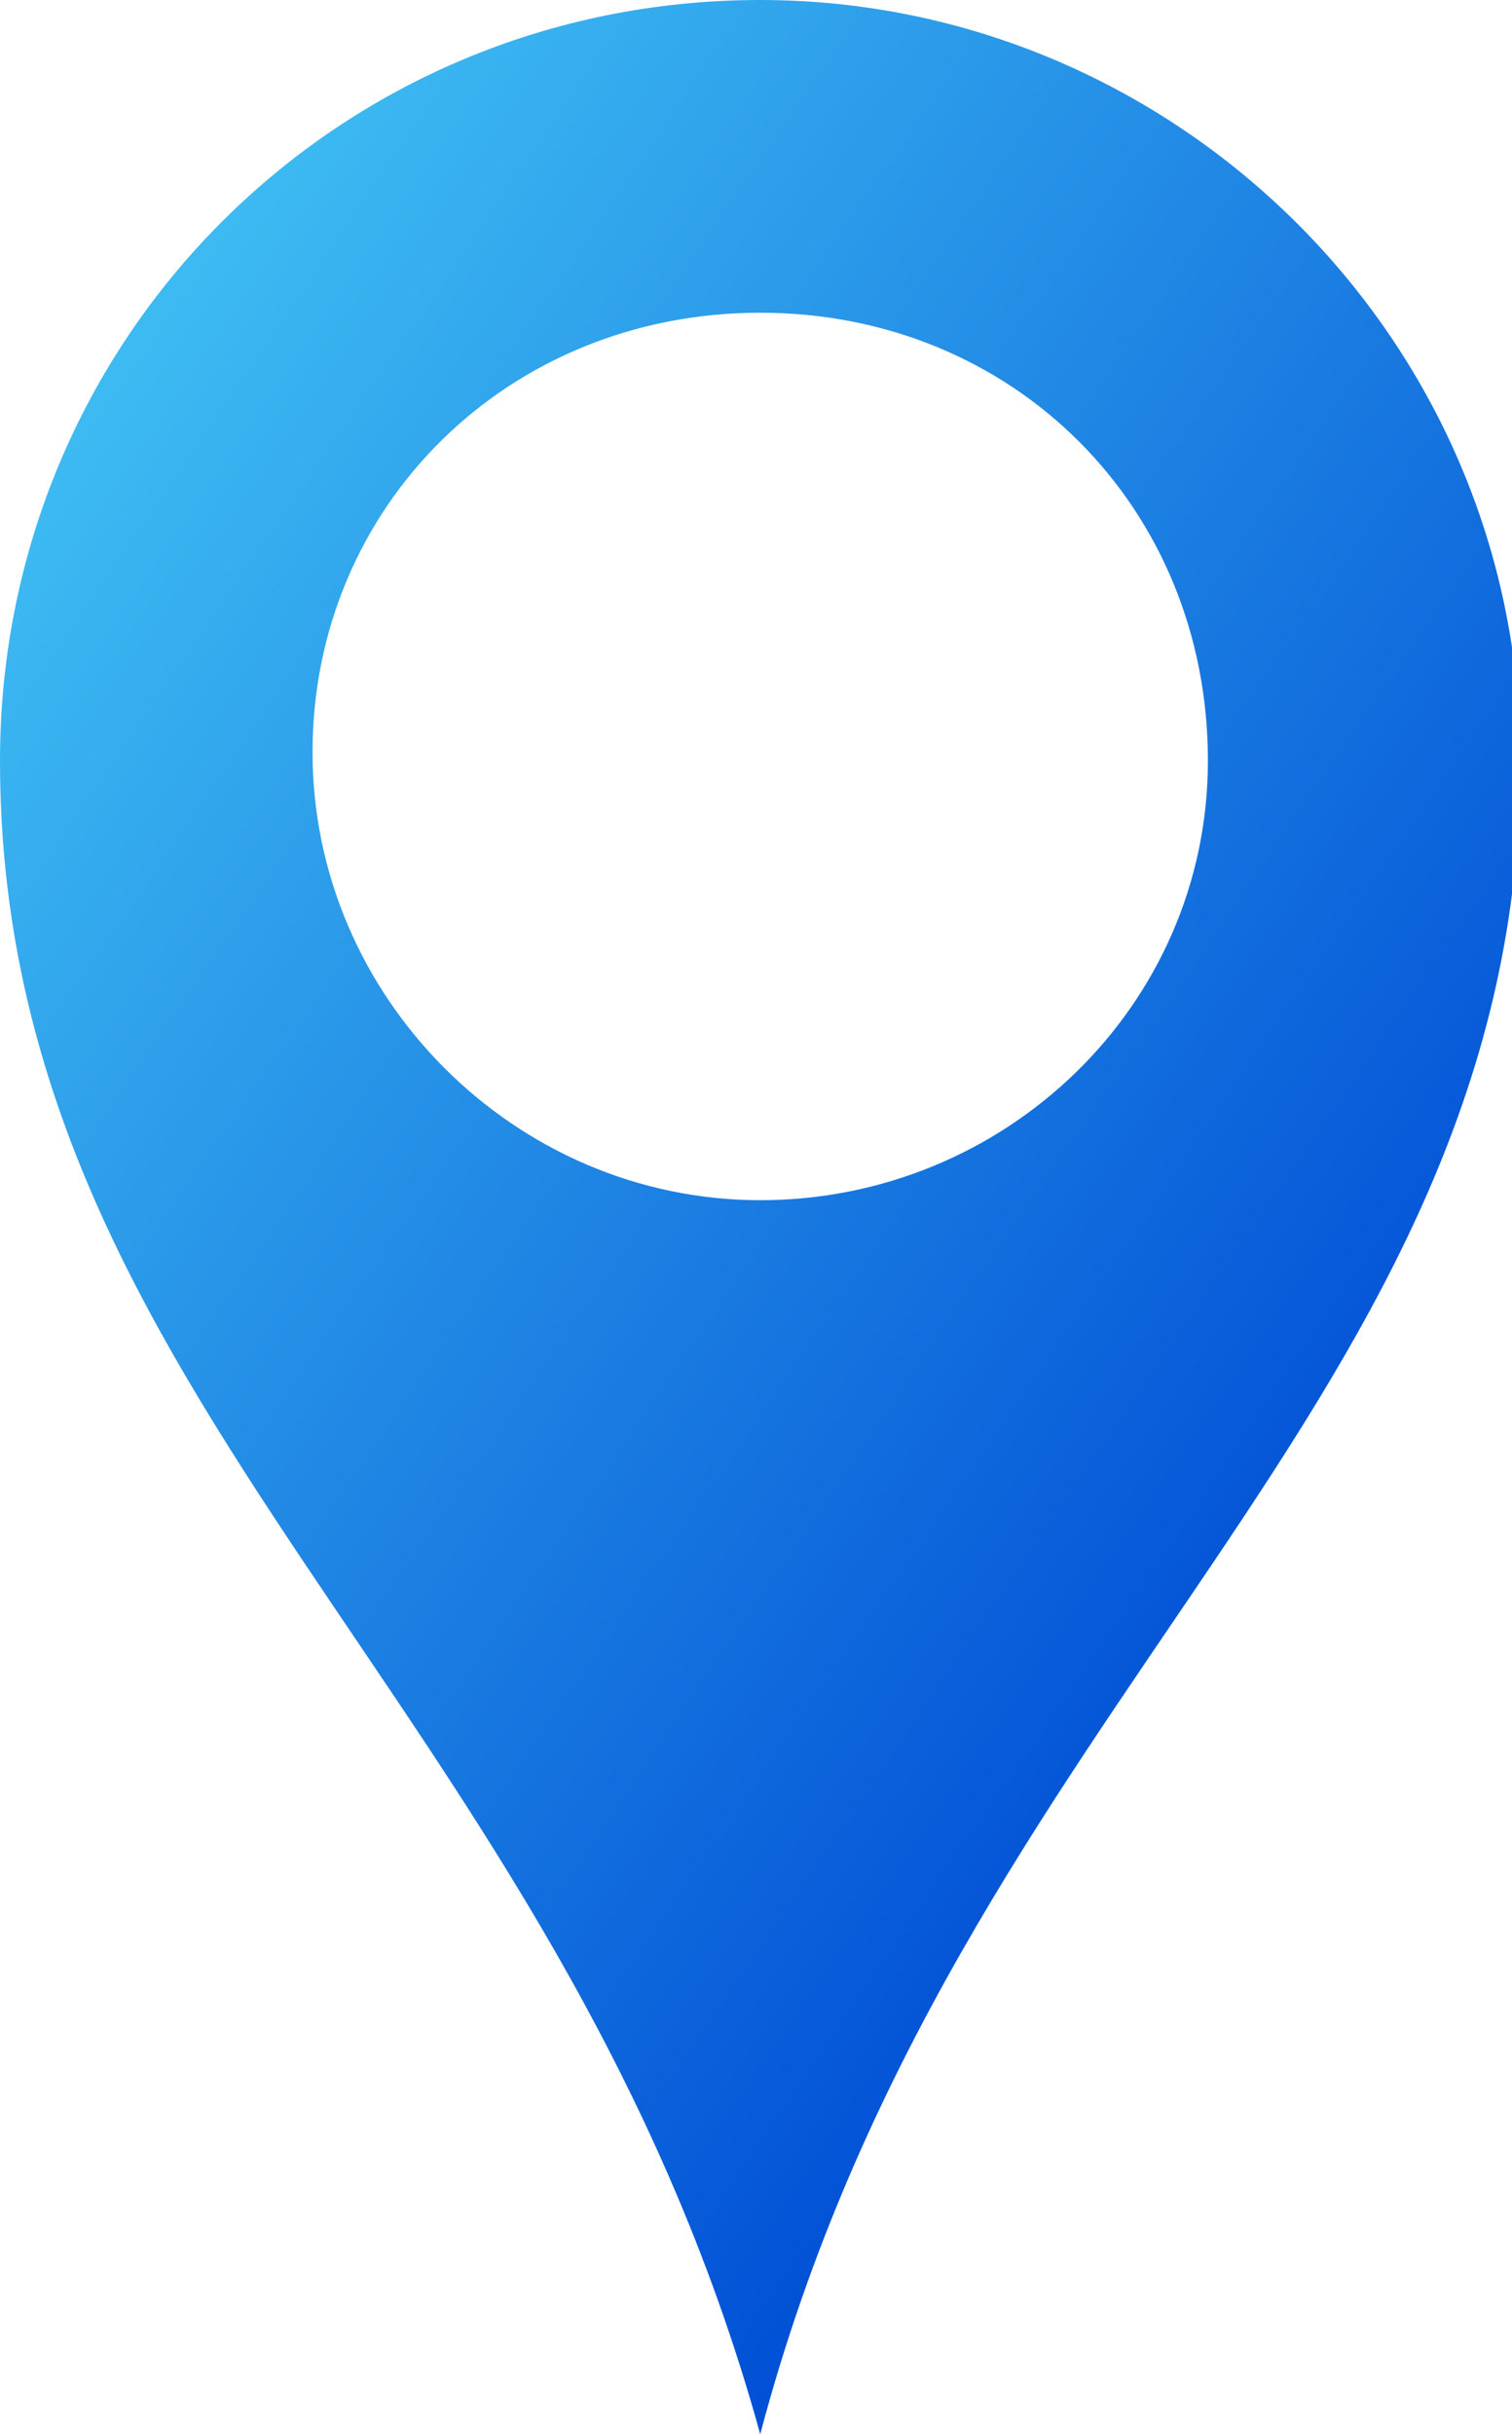 <?xml version="1.0" encoding="utf-8"?>
<!-- Generator: Adobe Illustrator 24.1.2, SVG Export Plug-In . SVG Version: 6.00 Build 0)  -->
<svg version="1.1" id="Layer_1" xmlns="http://www.w3.org/2000/svg" xmlns:xlink="http://www.w3.org/1999/xlink" x="0px" y="0px"
	 viewBox="0 0 17.9 28.8" style="enable-background:new 0 0 17.9 28.8;" xml:space="preserve">
<style type="text/css">
	.st0{fill-rule:evenodd;clip-rule:evenodd;fill:url(#패스_1023_1_);}
</style>
<linearGradient id="패스_1023_1_" gradientUnits="userSpaceOnUse" x1="-270.274" y1="419.466" x2="-269.974" y2="419.826" gradientTransform="matrix(34.68 0 0 55.71 9377.48 -23367.838)">
	<stop  offset="0" style="stop-color:#3DBAF2"/>
	<stop  offset="1" style="stop-color:#004ED5"/>
</linearGradient>
<path id="패스_1023" class="st0" d="M9,14.2c-2.9,0-5.3-2.4-5.3-5.3S6,3.7,9,3.7S14.3,6,14.3,9c0,0,0,0,0,0
	C14.3,11.9,11.9,14.2,9,14.2C9,14.2,9,14.2,9,14.2 M9,0C4,0,0,4,0,9c0,7.6,6.6,11.1,9,19.8c2.3-8.7,9-12.2,9-19.8C18,4,13.9,0,9,0z"
	/>
</svg>
